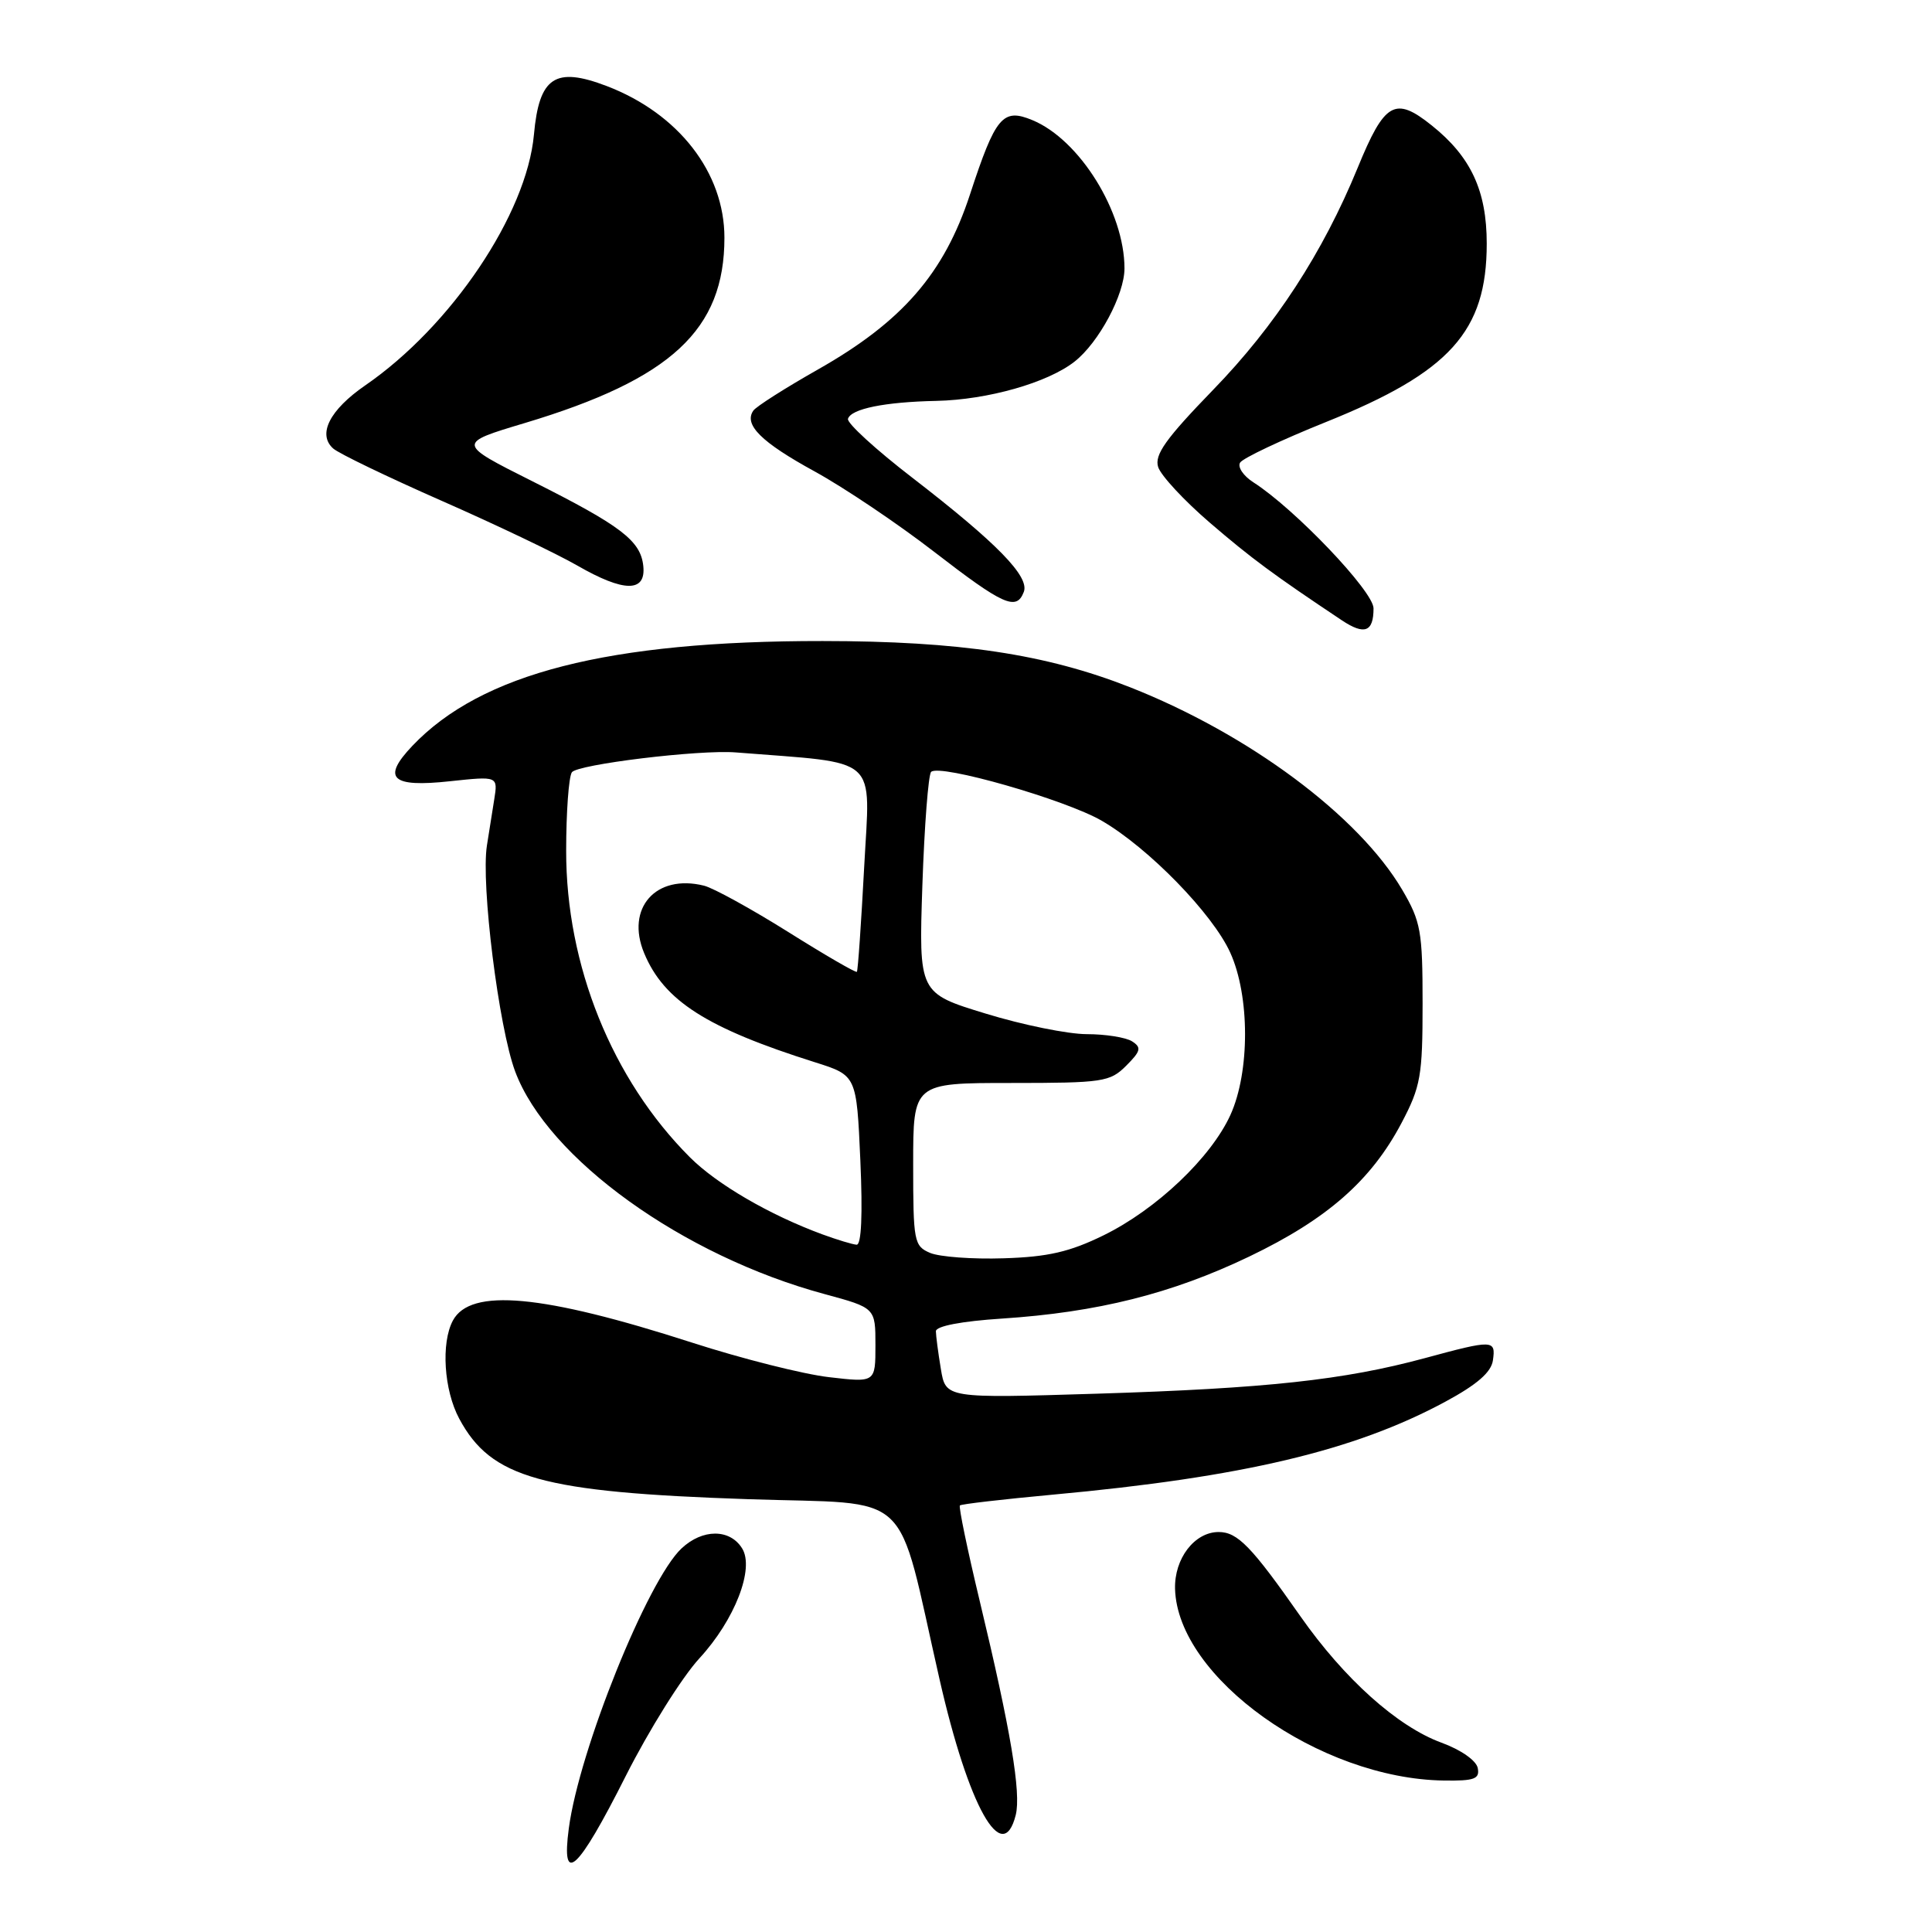 <?xml version="1.0" encoding="UTF-8" standalone="no"?>
<!DOCTYPE svg PUBLIC "-//W3C//DTD SVG 1.1//EN" "http://www.w3.org/Graphics/SVG/1.1/DTD/svg11.dtd" >
<svg xmlns="http://www.w3.org/2000/svg" xmlns:xlink="http://www.w3.org/1999/xlink" version="1.1" viewBox="0 0 256 256">
 <g >
 <path fill="currentColor"
d=" M 82.92 235.32 C 85.99 229.24 90.38 222.22 92.68 219.73 C 97.36 214.65 100.01 207.83 98.33 205.16 C 96.71 202.56 93.09 202.56 90.31 205.17 C 85.83 209.35 76.74 231.92 75.37 242.27 C 74.34 250.00 76.54 247.98 82.92 235.32 Z  M 134.59 240.50 C 135.32 237.57 133.93 229.27 129.82 212.15 C 128.19 205.36 127.01 199.66 127.19 199.48 C 127.36 199.30 132.91 198.66 139.50 198.05 C 164.65 195.74 179.49 192.22 191.50 185.74 C 195.71 183.47 197.60 181.83 197.82 180.25 C 198.21 177.51 197.87 177.50 188.76 179.97 C 178.06 182.86 167.84 183.97 145.40 184.67 C 125.31 185.29 125.31 185.29 124.67 181.40 C 124.31 179.25 124.02 177.00 124.01 176.40 C 124.00 175.72 127.38 175.07 132.75 174.72 C 145.43 173.89 155.27 171.42 165.55 166.49 C 175.86 161.54 181.69 156.43 185.72 148.78 C 188.25 143.98 188.50 142.55 188.50 133.00 C 188.50 123.39 188.27 122.11 185.80 117.90 C 180.03 108.10 165.48 97.27 149.73 91.06 C 138.58 86.67 127.12 84.95 109.00 84.94 C 80.58 84.92 63.78 89.22 54.64 98.83 C 50.55 103.14 51.84 104.36 59.61 103.52 C 65.98 102.84 65.98 102.84 65.49 105.92 C 65.22 107.61 64.78 110.36 64.52 112.03 C 63.71 117.15 66.08 136.13 68.26 141.97 C 72.57 153.52 90.48 166.40 109.25 171.47 C 116.00 173.30 116.00 173.30 116.00 178.25 C 116.00 183.20 116.00 183.20 109.84 182.48 C 106.45 182.09 98.28 180.03 91.69 177.90 C 71.87 171.51 62.34 170.63 60.01 174.98 C 58.42 177.95 58.82 184.20 60.85 187.98 C 65.08 195.87 71.74 197.73 99.14 198.65 C 121.37 199.40 118.64 196.83 124.49 222.50 C 128.34 239.42 132.84 247.45 134.59 240.50 Z  M 195.81 234.28 C 195.62 233.28 193.57 231.85 190.99 230.91 C 185.16 228.77 178.12 222.46 172.30 214.15 C 165.84 204.92 163.98 203.00 161.48 203.00 C 158.28 203.00 155.59 206.52 155.70 210.54 C 156.04 222.29 174.84 235.70 191.32 235.93 C 195.37 235.99 196.09 235.72 195.81 234.28 Z  M 182.00 80.61 C 182.00 78.36 171.55 67.41 166.08 63.91 C 164.75 63.06 163.96 61.88 164.32 61.30 C 164.68 60.71 169.80 58.29 175.70 55.92 C 192.12 49.32 197.00 43.91 197.00 32.28 C 197.00 25.27 194.90 20.76 189.70 16.61 C 184.85 12.73 183.47 13.51 179.90 22.23 C 175.28 33.50 168.97 43.19 160.74 51.66 C 154.46 58.14 152.95 60.26 153.46 61.88 C 153.82 63.01 156.90 66.33 160.31 69.26 C 165.84 74.01 168.75 76.16 177.81 82.20 C 180.81 84.19 182.00 83.74 182.00 80.61 Z  M 135.66 78.43 C 136.44 76.40 132.12 71.97 120.90 63.31 C 116.04 59.57 112.20 56.05 112.36 55.50 C 112.76 54.17 117.23 53.26 124.07 53.12 C 130.88 52.97 138.82 50.72 142.39 47.91 C 145.60 45.39 149.00 39.03 149.00 35.57 C 149.00 28.08 143.06 18.51 136.80 15.92 C 132.87 14.29 131.92 15.42 128.53 25.76 C 125.10 36.25 119.55 42.63 108.38 48.96 C 104.04 51.42 100.19 53.87 99.82 54.41 C 98.53 56.27 100.86 58.59 107.95 62.47 C 111.85 64.61 118.97 69.40 123.77 73.11 C 132.96 80.21 134.69 80.98 135.66 78.43 Z  M 85.24 75.00 C 84.89 71.65 82.32 69.68 70.52 63.76 C 60.54 58.75 60.54 58.75 69.52 56.06 C 88.95 50.23 95.99 43.70 95.99 31.50 C 95.99 22.87 89.91 15.04 80.39 11.40 C 73.55 8.79 71.44 10.20 70.75 17.83 C 69.79 28.37 59.80 43.22 48.39 51.07 C 43.68 54.32 42.04 57.55 44.15 59.43 C 44.89 60.09 51.35 63.20 58.50 66.35 C 65.65 69.49 73.75 73.36 76.50 74.94 C 82.68 78.50 85.61 78.52 85.24 75.00 Z  M 123.25 166.02 C 121.11 165.11 121.00 164.51 121.00 154.28 C 121.00 143.50 121.00 143.50 133.97 143.50 C 146.14 143.50 147.08 143.36 149.22 141.22 C 151.17 139.27 151.28 138.80 150.00 137.98 C 149.18 137.46 146.47 137.03 144.00 137.03 C 141.53 137.03 135.50 135.81 130.62 134.31 C 121.74 131.60 121.74 131.60 122.22 117.28 C 122.49 109.40 123.01 102.65 123.38 102.28 C 124.49 101.18 141.16 105.95 146.00 108.76 C 152.18 112.35 160.67 121.06 163.01 126.22 C 165.62 131.96 165.63 142.02 163.04 147.73 C 160.47 153.38 153.24 160.25 146.22 163.69 C 141.75 165.88 138.87 166.55 133.00 166.73 C 128.88 166.87 124.49 166.54 123.25 166.02 Z  M 108.97 163.56 C 101.94 160.97 94.99 156.92 91.41 153.34 C 81.10 143.03 74.99 127.89 75.02 112.70 C 75.02 107.64 75.36 102.98 75.77 102.34 C 76.43 101.29 92.69 99.31 97.50 99.70 C 116.79 101.23 115.30 99.90 114.51 114.85 C 114.11 122.36 113.68 128.62 113.54 128.77 C 113.40 128.92 109.31 126.55 104.44 123.49 C 99.57 120.44 94.56 117.68 93.30 117.36 C 86.91 115.76 82.86 120.33 85.36 126.31 C 87.99 132.62 93.65 136.23 108.00 140.76 C 113.50 142.50 113.50 142.50 114.00 153.75 C 114.32 160.94 114.14 164.98 113.50 164.93 C 112.95 164.89 110.91 164.27 108.97 163.56 Z "/>
</g>
</svg>